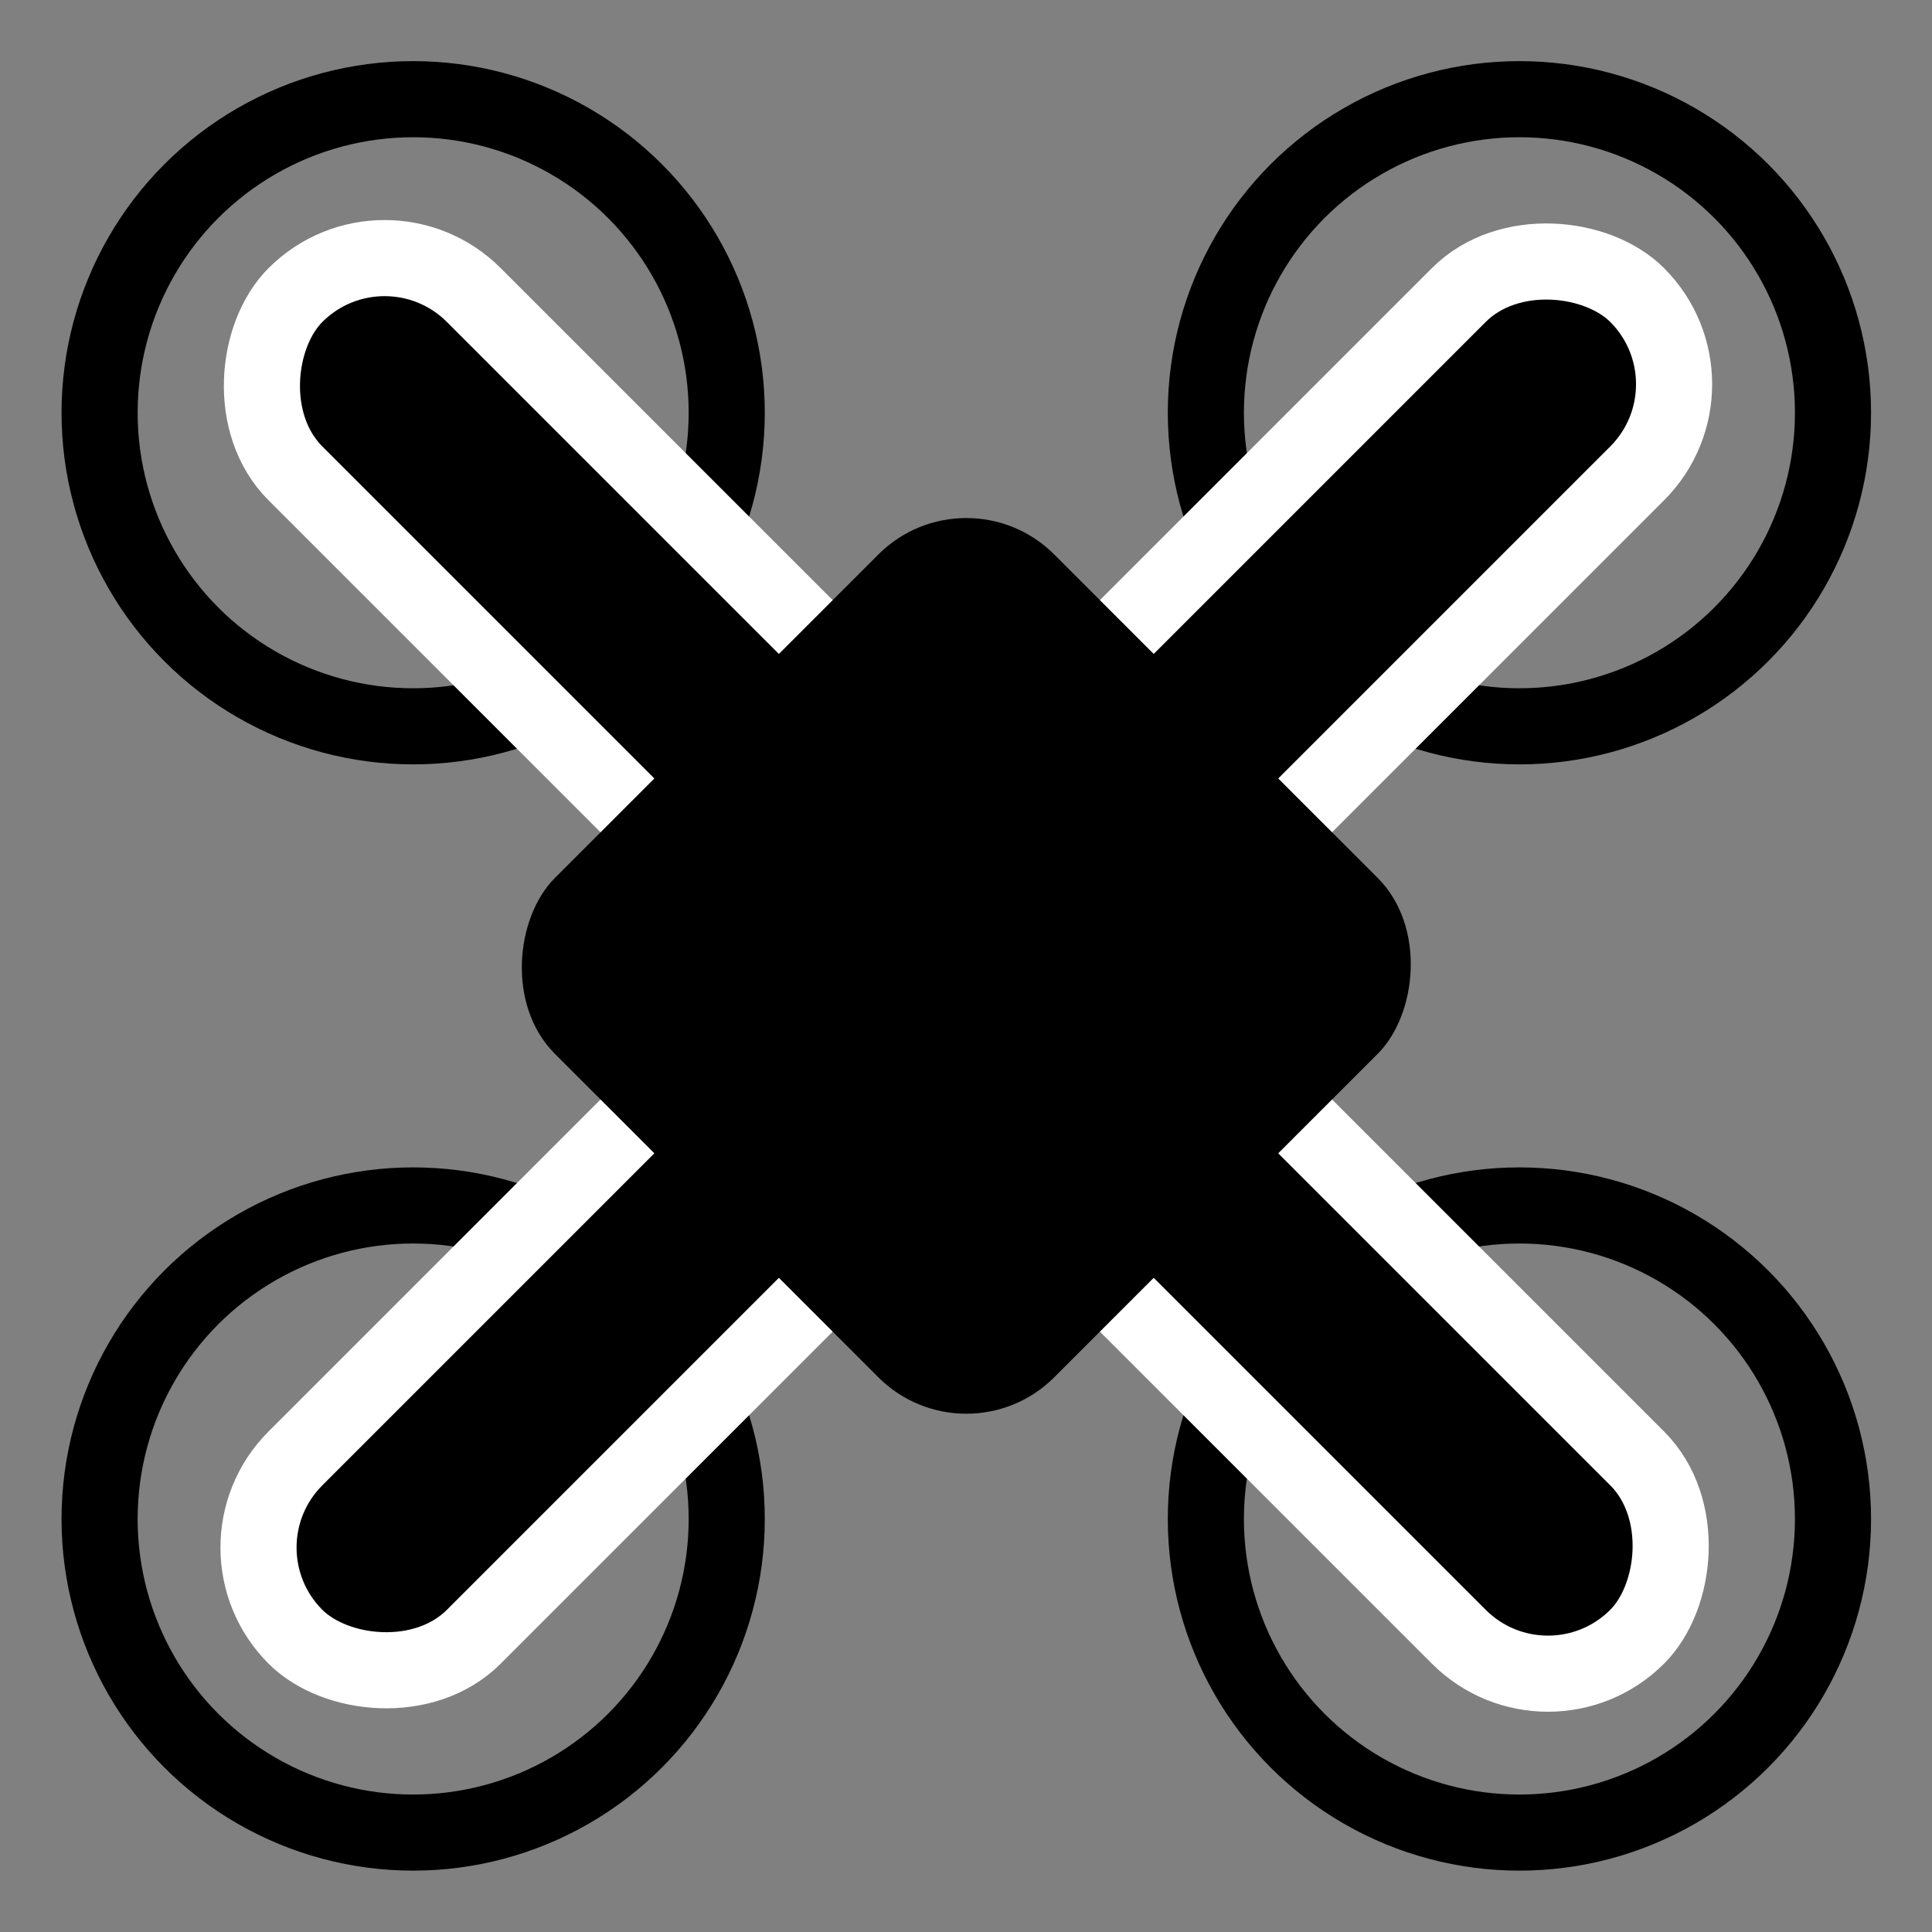 <?xml version="1.0" encoding="UTF-8" standalone="no"?>
<!-- Created with Inkscape (http://www.inkscape.org/) -->

<svg
   xmlns:dc="http://purl.org/dc/elements/1.1/"
   xmlns:cc="http://creativecommons.org/ns#"
   xmlns:rdf="http://www.w3.org/1999/02/22-rdf-syntax-ns#"
   xmlns:svg="http://www.w3.org/2000/svg"
   xmlns="http://www.w3.org/2000/svg"
   xmlns:sodipodi="http://sodipodi.sourceforge.net/DTD/sodipodi-0.dtd"
   xmlns:inkscape="http://www.inkscape.org/namespaces/inkscape"
   width="70.556mm"
   height="70.556mm"
   viewBox="0 0 250 250"
   id="svg2"
   version="1.1"
   inkscape:version="0.92.4 (5da689c313, 2019-01-14)"
   sodipodi:docname="Drohne.svg">
  <rect x="0" y="0" width="250" height="250" fill="#808080" stroke="none"/>
  <sodipodi:namedview
     id="base"
     pagecolor="#ffffff"
     bordercolor="#666666"
     borderopacity="1.0"
     inkscape:pageopacity="0.0"
     inkscape:pageshadow="2"
     inkscape:zoom="0.98994949"
     inkscape:cx="159.31979"
     inkscape:cy="70.026566"
     inkscape:document-units="px"
     inkscape:current-layer="layer1"
     showgrid="false"
     inkscape:window-width="1920"
     inkscape:window-height="1057"
     inkscape:window-x="1912"
     inkscape:window-y="-8"
     inkscape:window-maximized="1"
     fit-margin-top="0"
     fit-margin-left="0"
     fit-margin-right="0"
     fit-margin-bottom="0"
     inkscape:snap-bbox="true"
     inkscape:bbox-paths="true"
     inkscape:bbox-nodes="true" />
  <defs
     id="defs4" />
  <g
     id="layer1"
     inkscape:groupmode="layer"
     inkscape:label="Ebene 1"
     transform="translate(-601.376,417.638)">
    <g
       id="g885">
      <rect
         y="-417.638"
         x="601.376"
         height="250"
         width="250"
         id="rect4315"
         style="fill:none;fill-opacity:1;stroke:none;stroke-width:6.445;stroke-linecap:round;stroke-linejoin:round;stroke-miterlimit:4;stroke-dasharray:none;stroke-opacity:1" />
      <g
         style="stroke-width:1.071"
         transform="matrix(0.934,0,0,0.934,47.979,-19.329)"
         id="g874">
        <circle
           r="43.443"
           cy="-216.005"
           cx="649.743"
           id="circle833"
           style="opacity:1;fill:none;fill-opacity:1;stroke:#000000;stroke-width:10.545;stroke-miterlimit:4;stroke-dasharray:none;stroke-opacity:1" />
        <circle
           style="opacity:1;fill:none;fill-opacity:1;stroke:#000000;stroke-width:10.545;stroke-miterlimit:4;stroke-dasharray:none;stroke-opacity:1"
           id="circle839"
           cx="649.743"
           cy="-369.271"
           r="43.443" />
        <circle
           r="43.443"
           cy="-369.271"
           cx="803.009"
           id="circle841"
           style="opacity:1;fill:none;fill-opacity:1;stroke:#000000;stroke-width:10.545;stroke-miterlimit:4;stroke-dasharray:none;stroke-opacity:1" />
        <circle
           style="opacity:1;fill:none;fill-opacity:1;stroke:#000000;stroke-width:10.545;stroke-miterlimit:4;stroke-dasharray:none;stroke-opacity:1"
           id="circle843"
           cx="803.009"
           cy="-216.005"
           r="43.443" />
        <rect
           style="opacity:1;fill:#000000;fill-opacity:1;stroke:#ffffff;stroke-width:10.545;stroke-miterlimit:4;stroke-dasharray:none;stroke-opacity:1"
           id="rect863"
           width="262.88"
           height="34.943"
           x="175.26"
           y="-738.023"
           ry="17.472"
           transform="rotate(45)" />
        <rect
           transform="rotate(-45)"
           ry="17.472"
           y="289.228"
           x="589.112"
           height="34.943"
           width="262.88"
           id="rect865"
           style="opacity:1;fill:#000000;fill-opacity:1;stroke:#ffffff;stroke-width:10.545;stroke-miterlimit:4;stroke-dasharray:none;stroke-opacity:1" />
        <rect
           style="opacity:1;fill:#000000;fill-opacity:1;stroke:none;stroke-width:10.545;stroke-miterlimit:4;stroke-dasharray:none;stroke-opacity:1"
           id="rect861"
           width="97.838"
           height="97.838"
           x="257.781"
           y="-769.471"
           transform="rotate(45)"
           ry="17.23" />
      </g>
    </g>
  </g>
</svg>
